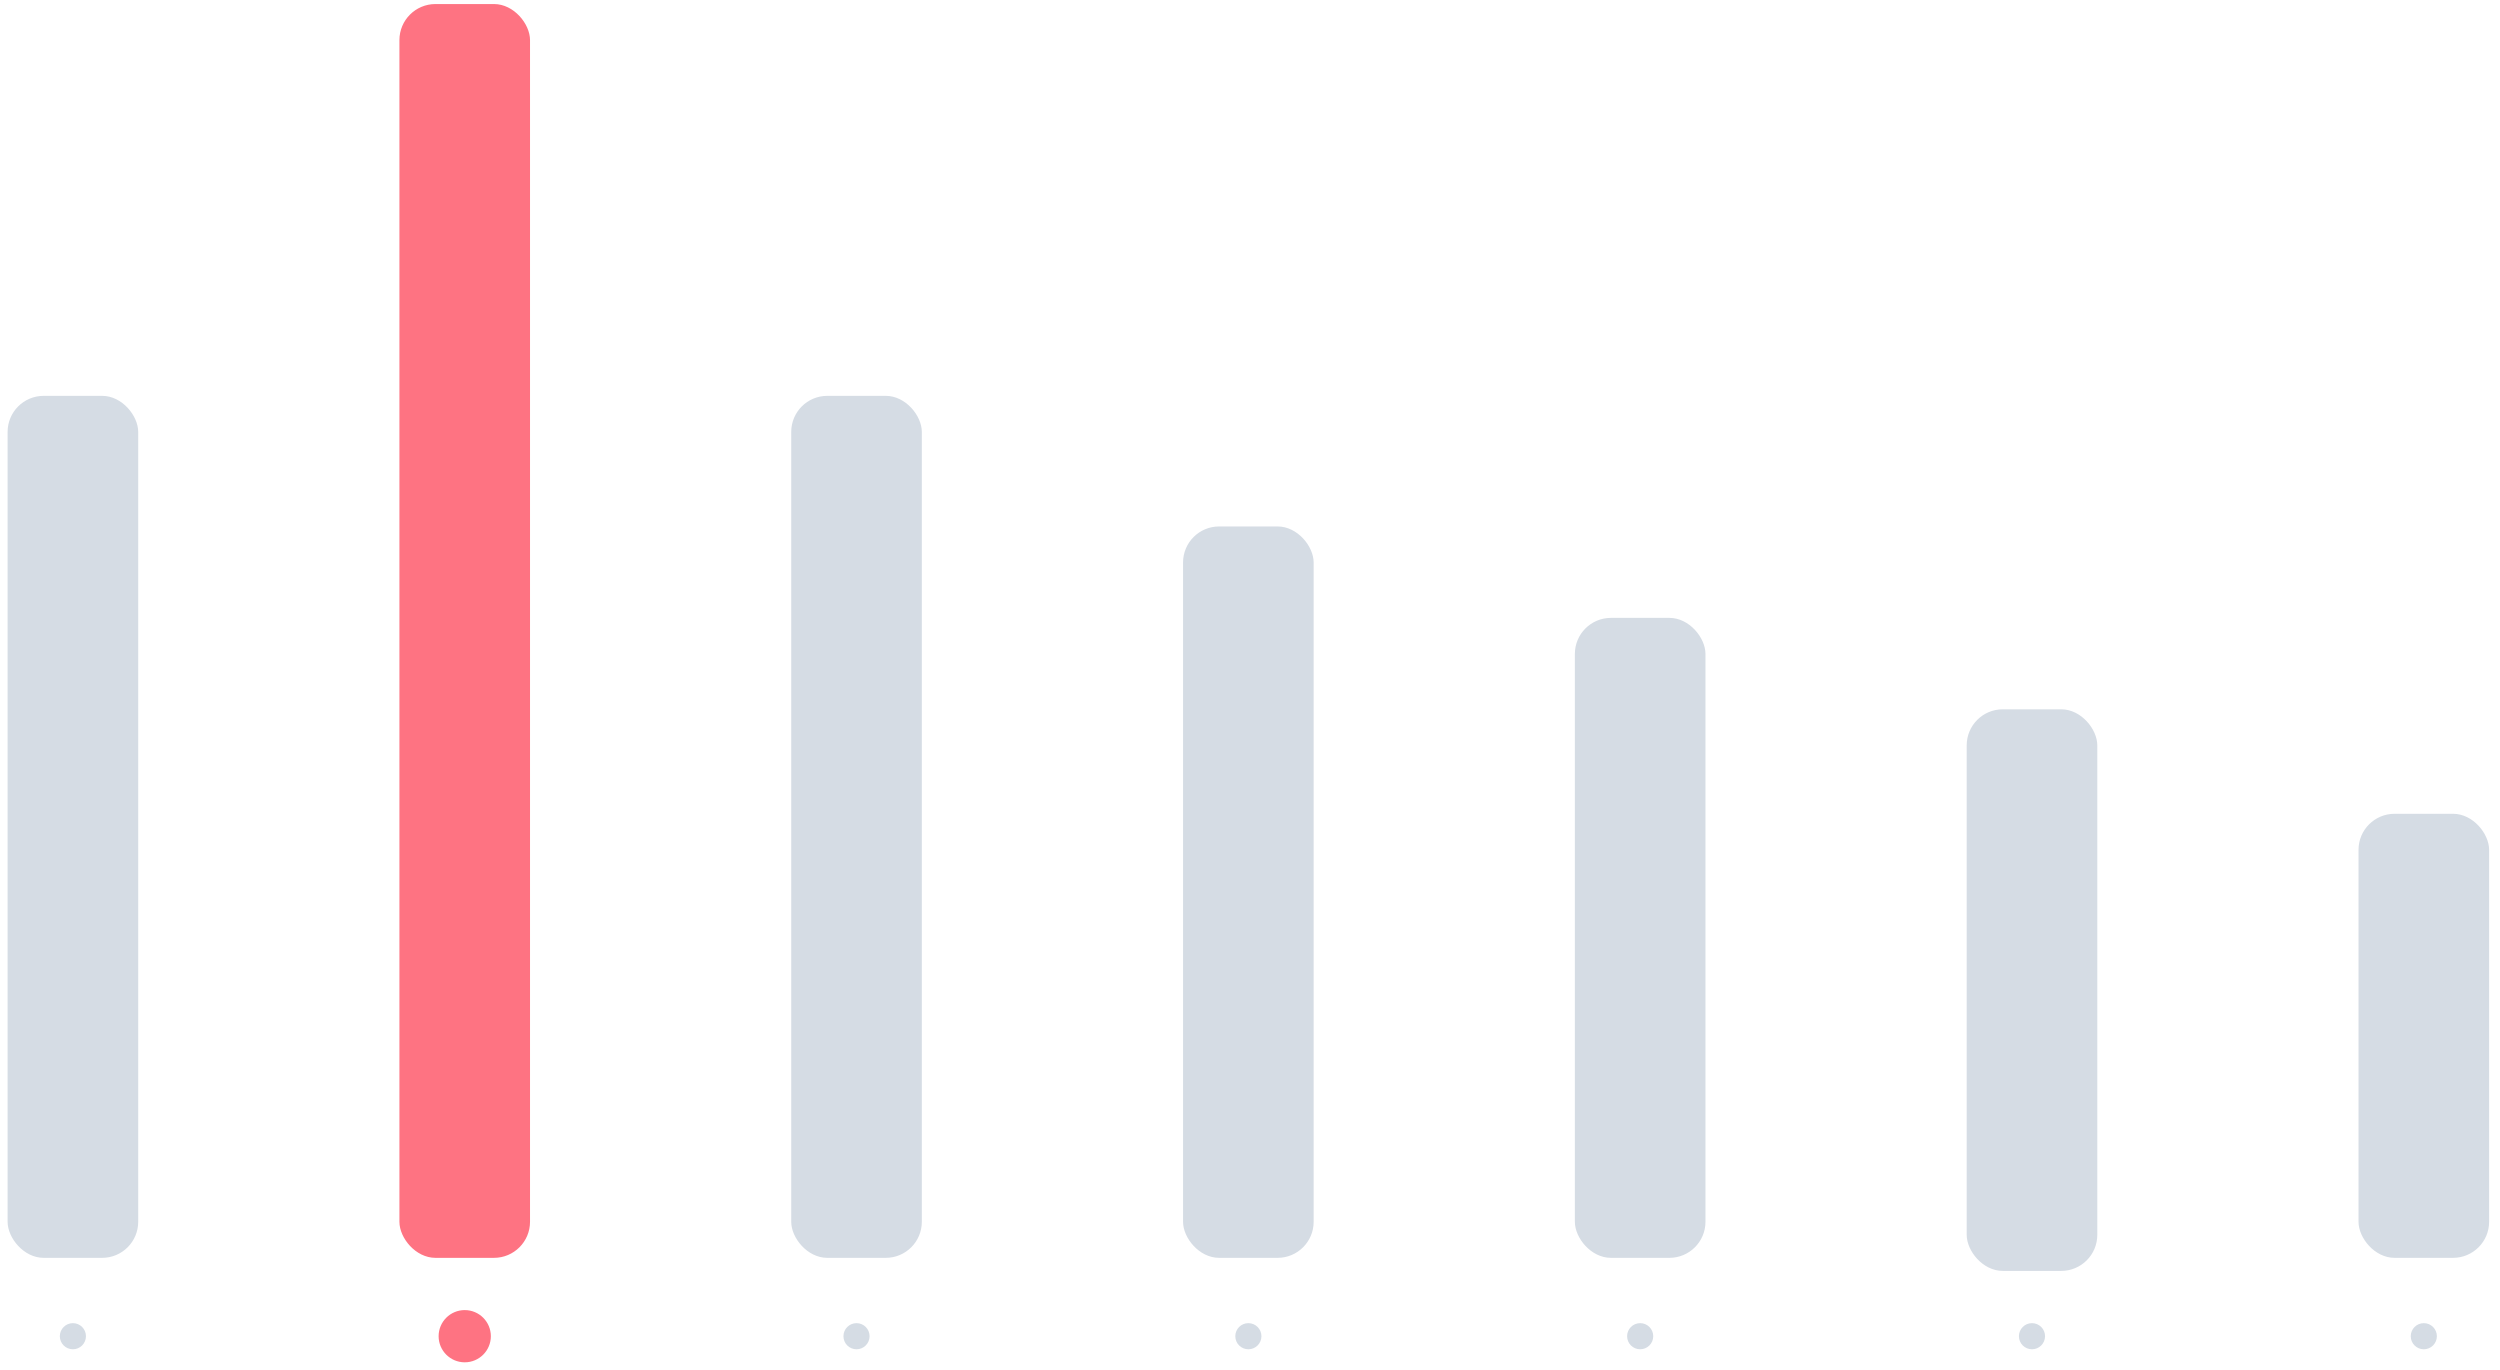 <svg width="208" height="114" viewBox="0 0 208 114" fill="none" xmlns="http://www.w3.org/2000/svg">
<rect x="0.633" y="32.935" width="10.866" height="71.718" rx="3" fill="#D5DCE4"/>
<circle cx="6.065" cy="111.173" r="1.087" fill="#D5DCE4"/>
<rect x="33.232" y="0.336" width="10.866" height="104.317" rx="3" fill="#FE7382"/>
<circle cx="38.666" cy="111.172" r="2.173" fill="#FE7382"/>
<rect x="65.83" y="32.935" width="10.866" height="71.718" rx="3" fill="#D5DCE4"/>
<circle cx="71.262" cy="111.173" r="1.087" fill="#D5DCE4"/>
<rect x="98.43" y="43.801" width="10.866" height="60.852" rx="3" fill="#D5DCE4"/>
<circle cx="103.864" cy="111.173" r="1.087" fill="#D5DCE4"/>
<rect x="131.029" y="51.408" width="10.866" height="53.245" rx="3" fill="#D5DCE4"/>
<circle cx="136.462" cy="111.173" r="1.087" fill="#D5DCE4"/>
<rect x="163.629" y="59.014" width="10.866" height="46.725" rx="3" fill="#D5DCE4"/>
<circle cx="169.061" cy="111.173" r="1.087" fill="#D5DCE4"/>
<rect x="196.229" y="67.707" width="10.866" height="36.946" rx="3" fill="#D5DCE4"/>
<circle cx="201.661" cy="111.173" r="1.087" fill="#D5DCE4"/>
</svg>
